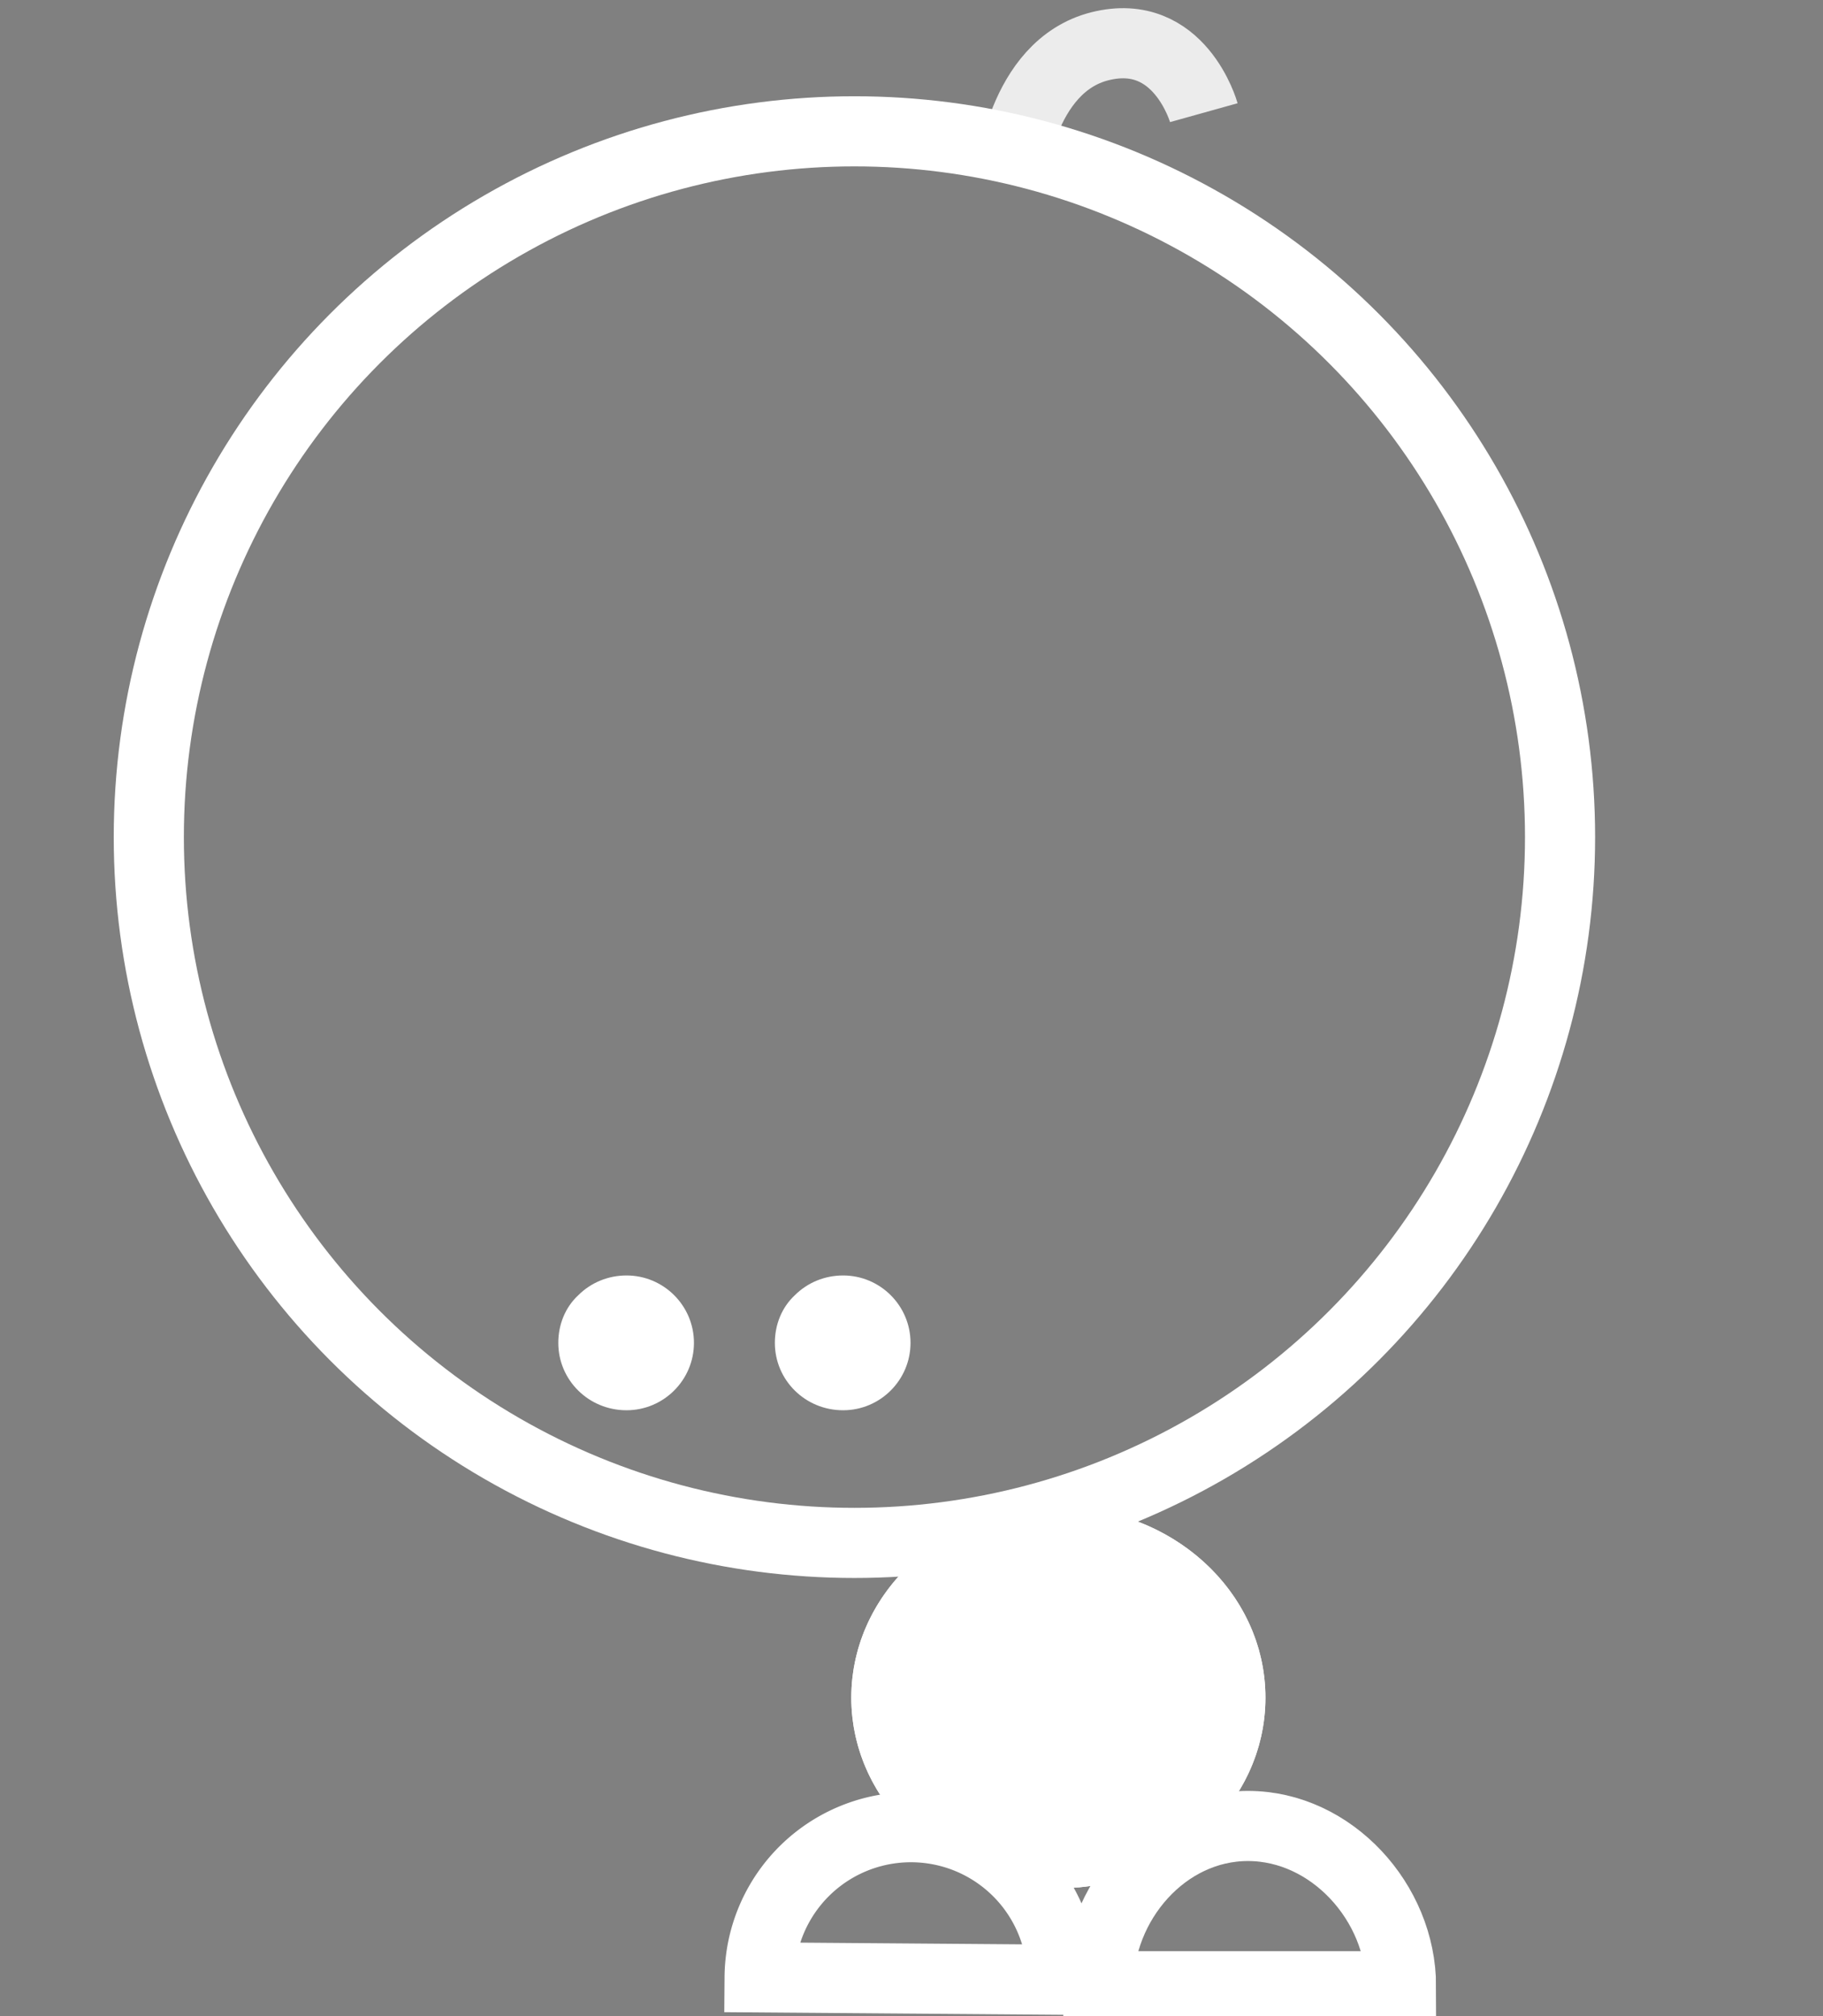 <svg xmlns="http://www.w3.org/2000/svg" xmlns:xlink="http://www.w3.org/1999/xlink" width="104" height="115" viewBox="0 0 104 115">
  <rect x="0" y="0" width="104" height="115" fill="#808080" stroke="none"/>
  <defs>
    <clipPath id="clip-prune-merci">
      <rect width="104" height="115"/>
    </clipPath>
  </defs>
  <g id="prune-merci" clip-path="url(#clip-prune-merci)">
    <g id="Groupe_578" data-name="Groupe 578" transform="translate(-1224.83 -327)">
      <g id="Groupe_294" data-name="Groupe 294" transform="translate(1310.506 -1484.255)">
        <path id="Tracé_423" data-name="Tracé 423" d="M-49.235,1818.862s-5.848-2.715-5.365-7.378,5.586-4.271,5.586-4.271" transform="translate(1697.989 1245.636) rotate(70)" fill="none" stroke="#fff" stroke-miterlimit="10" stroke-width="4" opacity="0.85"/>
        <circle id="Ellipse_18" data-name="Ellipse 18" cx="40.255" cy="40.255" r="40.255" transform="translate(-77.187 1818.745)" fill="none" stroke="#fff" stroke-miterlimit="10" stroke-width="4"/>
        <g id="Ellipse_19" data-name="Ellipse 19" transform="translate(-37.11 1897.211)" fill="#fff" stroke="#fff" stroke-miterlimit="10" stroke-width="4">
          <ellipse cx="11.813" cy="10.871" rx="11.813" ry="10.871" stroke="none"/>
          <ellipse cx="11.813" cy="10.871" rx="9.813" ry="8.871" fill="none"/>
        </g>
        <path id="Tracé_424" data-name="Tracé 424" d="M-22.363,1883.791c0-4.768-3.965-9.141-8.733-9.141s-8.535,4.373-8.535,9.141Z" transform="translate(16.614 40.749)" fill="none" stroke="#fff" stroke-miterlimit="10" stroke-width="4"/>
        <path id="Tracé_425" data-name="Tracé 425" d="M-44.368,1884.4a8.632,8.632,0,0,0-4.679-11.278,8.632,8.632,0,0,0-11.278,4.679Z" transform="matrix(0.927, -0.375, 0.375, 0.927, -690.596, 160.692)" fill="none" stroke="#fff" stroke-miterlimit="10" stroke-width="4"/>
      </g>
      <g id="Tracé_431" data-name="Tracé 431" transform="translate(1324.923 -1450.605)" fill="#161615" stroke-miterlimit="10">
        <path d="M -51.995 1856.039 C -53.039 1856.039 -53.888 1855.212 -53.888 1854.195 C -53.888 1853.689 -53.712 1853.246 -53.391 1852.947 L -53.366 1852.923 L -53.341 1852.899 C -52.987 1852.546 -52.509 1852.351 -51.995 1852.351 C -50.977 1852.351 -50.149 1853.178 -50.149 1854.195 C -50.149 1855.212 -50.977 1856.039 -51.995 1856.039 Z" stroke="none"/>
        <path d="M -51.995 1858.039 C -54.164 1858.039 -55.888 1856.314 -55.888 1854.195 C -55.888 1853.159 -55.495 1852.174 -54.754 1851.484 C -54.015 1850.745 -53.03 1850.351 -51.995 1850.351 C -49.875 1850.351 -48.149 1852.074 -48.149 1854.195 C -48.149 1856.314 -49.875 1858.039 -51.995 1858.039 Z" stroke="none" fill="#fff"/>
      </g>
      <g id="Tracé_432" data-name="Tracé 432" transform="translate(1312.568 -1450.605)" fill="#161615" stroke-miterlimit="10">
        <path d="M -51.995 1856.039 C -53.039 1856.039 -53.888 1855.212 -53.888 1854.195 C -53.888 1853.689 -53.712 1853.246 -53.391 1852.947 L -53.366 1852.923 L -53.341 1852.899 C -52.987 1852.546 -52.509 1852.351 -51.995 1852.351 C -50.977 1852.351 -50.149 1853.178 -50.149 1854.195 C -50.149 1855.212 -50.977 1856.039 -51.995 1856.039 Z" stroke="none"/>
        <path d="M -51.995 1858.039 C -54.164 1858.039 -55.888 1856.314 -55.888 1854.195 C -55.888 1853.159 -55.495 1852.174 -54.754 1851.484 C -54.015 1850.745 -53.03 1850.351 -51.995 1850.351 C -49.875 1850.351 -48.149 1852.074 -48.149 1854.195 C -48.149 1856.314 -49.875 1858.039 -51.995 1858.039 Z" stroke="none" fill="#fff"/>
      </g>
    </g>
  </g>
</svg>
